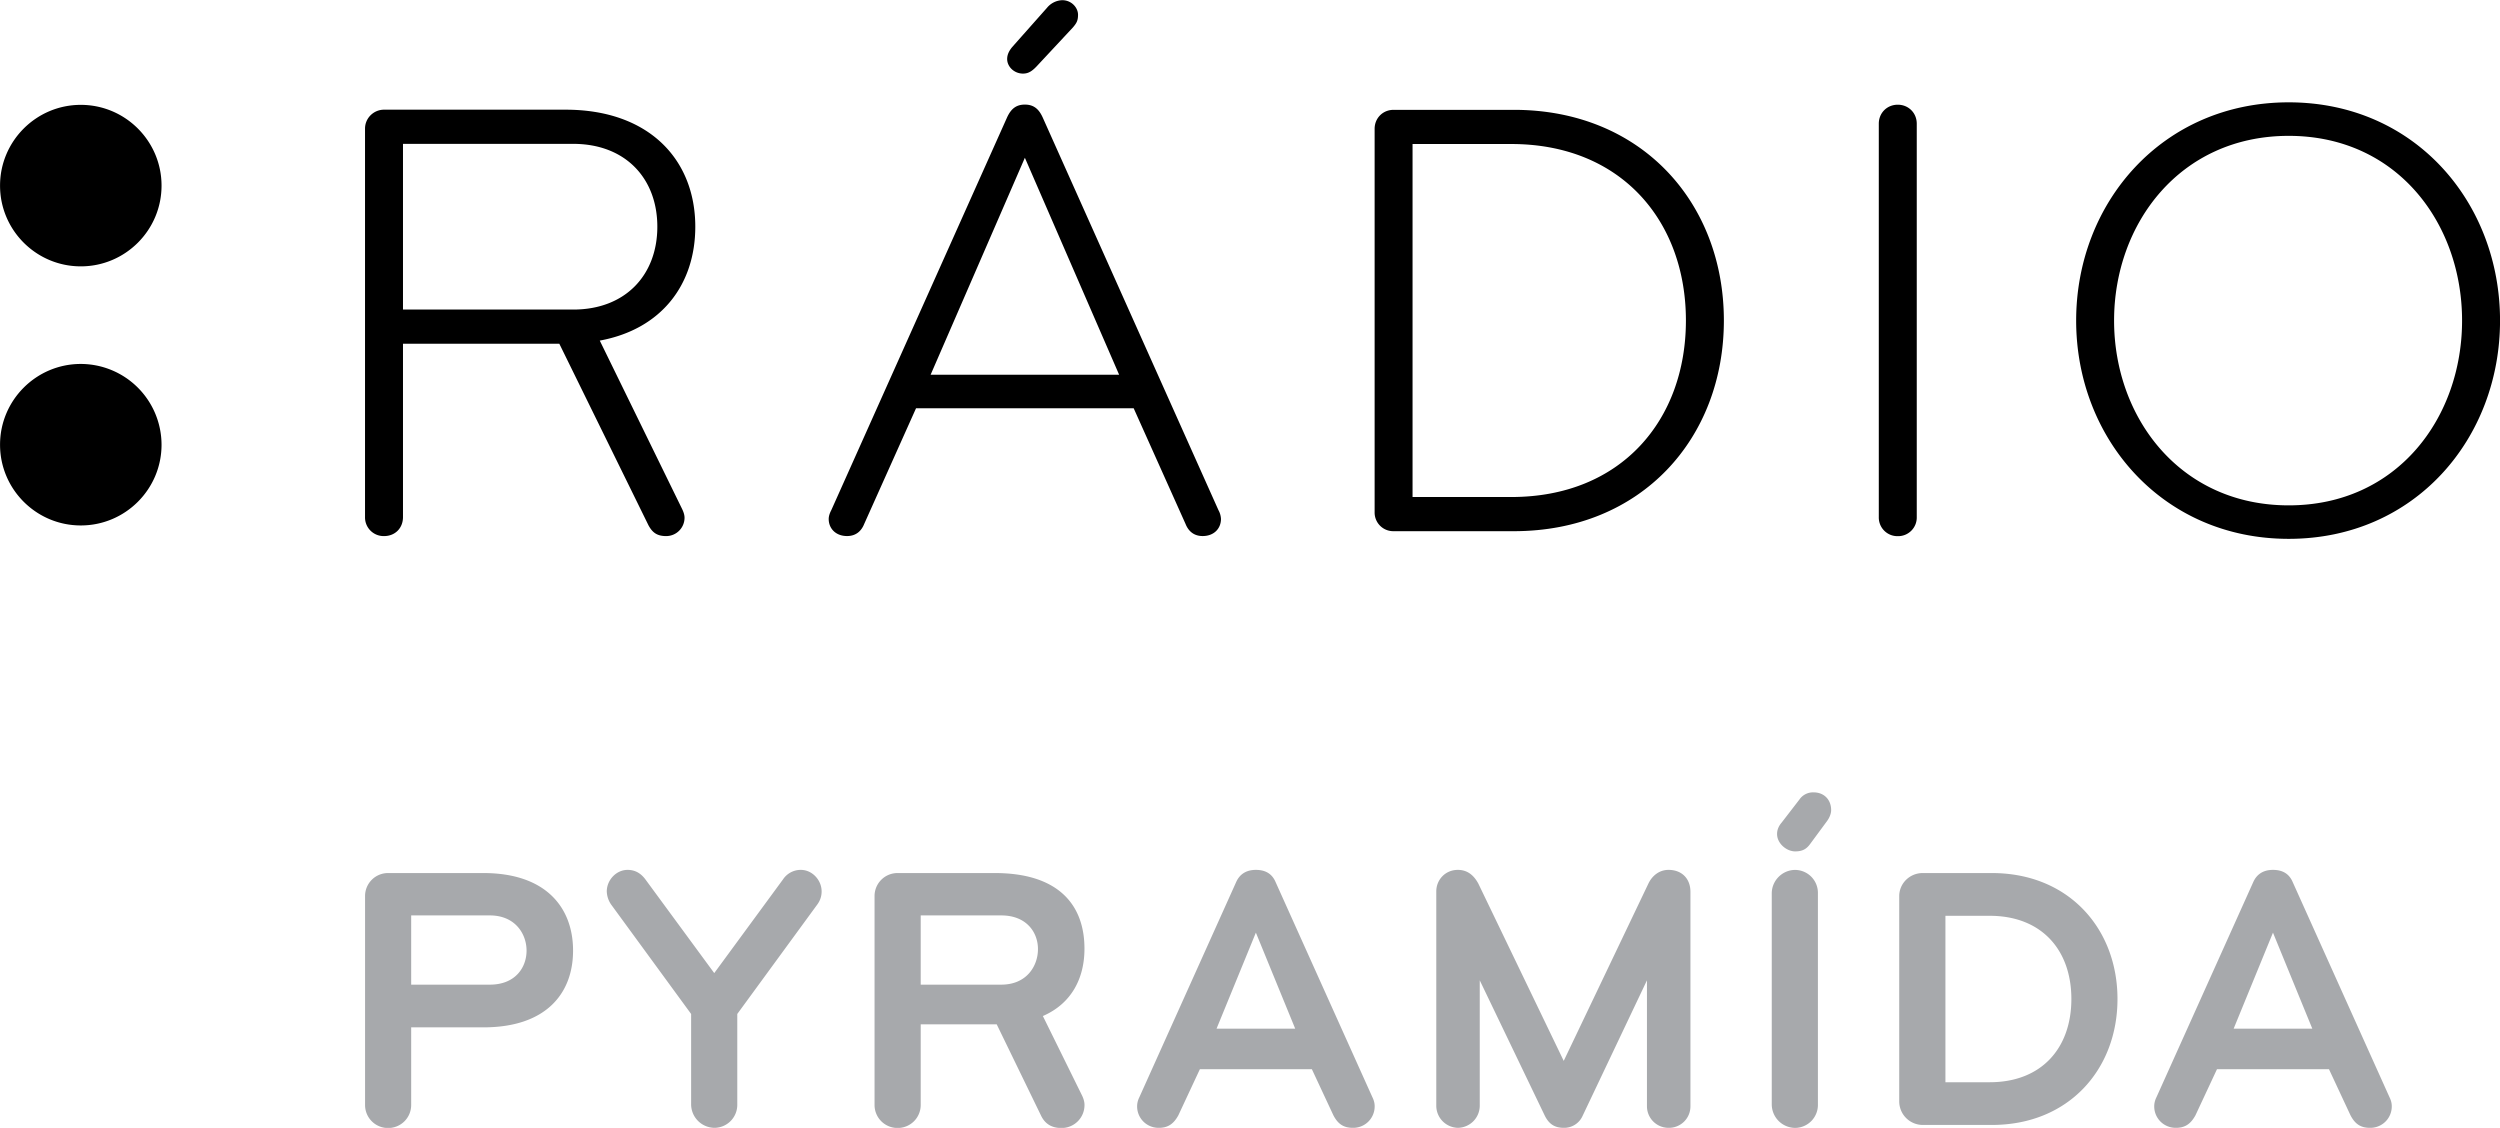 <svg width="246.898" height="111.39" viewBox="0 0 65.325 29.472" xmlns="http://www.w3.org/2000/svg">
    <path d="M12.8 23.92h-2.056v1.809H12.8c.662 0 .959-.445.959-.89 0-.435-.297-.919-.959-.919m-.168 2.925h-1.888v2.027a.6.6 0 0 1-.603.603.6.6 0 0 1-.602-.603v-5.456a.6.6 0 0 1 .602-.603h2.49c1.642 0 2.343.91 2.343 2.026 0 1.117-.702 2.006-2.342 2.006M18.672 29.47a.616.616 0 0 1-.613-.613v-2.362l-2.095-2.866a.645.645 0 0 1-.109-.336c0-.297.247-.563.544-.563.197 0 .346.089.464.247l1.8 2.45 1.798-2.45a.556.556 0 0 1 .465-.247c.296 0 .543.266.543.563 0 .109-.03.227-.109.336l-2.095 2.866v2.362a.6.6 0 0 1-.593.613M26.163 23.92h-2.105v1.809h2.105c.662 0 .959-.485.959-.93 0-.434-.297-.879-.959-.879m2.175 4.952a.599.599 0 0 1-.603.603c-.267 0-.435-.119-.534-.327l-1.157-2.382h-1.986v2.106a.6.6 0 0 1-.603.602.6.6 0 0 1-.603-.602v-5.456a.6.6 0 0 1 .603-.603h2.54c1.64 0 2.342.81 2.342 1.977 0 .77-.336 1.433-1.087 1.759l1.018 2.065c.04.08.07.169.07.258M32.816 24.37l-1.028 2.51h2.056zm1.463 3.568h-2.926l-.563 1.206c-.109.197-.247.326-.504.326a.559.559 0 0 1-.573-.564c0-.079.02-.158.059-.237l2.53-5.623c.089-.198.257-.316.514-.316s.425.108.514.316l2.53 5.623c.04.08.06.158.06.237a.559.559 0 0 1-.574.564c-.257 0-.395-.119-.504-.326zM43.598 29.47a.563.563 0 0 1-.563-.563v-3.291l-1.68 3.538a.526.526 0 0 1-.495.316c-.237 0-.385-.099-.494-.316l-1.7-3.538v3.28a.58.58 0 0 1-.573.574.578.578 0 0 1-.563-.573v-5.604c0-.306.237-.563.563-.563.267 0 .425.158.534.355l2.233 4.636 2.214-4.636c.1-.207.287-.355.524-.355.356 0 .573.237.573.573v5.604a.56.56 0 0 1-.573.563M47.848 21.17c0 .099-.05.207-.109.287l-.444.602c-.089.119-.188.188-.386.188-.227 0-.474-.207-.474-.454 0-.119.05-.218.118-.297l.465-.603a.43.43 0 0 1 .376-.188c.256 0 .454.178.454.465m-.939 8.302a.616.616 0 0 1-.613-.613v-5.514c0-.337.277-.614.613-.614a.6.6 0 0 1 .593.614v5.514a.6.6 0 0 1-.593.613M51.99 23.93h-1.156v4.349h1.156c1.364 0 2.135-.9 2.135-2.175s-.771-2.174-2.135-2.174m.06 5.465H50.24a.616.616 0 0 1-.613-.613v-5.366c0-.336.277-.603.613-.603h1.808c2.007 0 3.282 1.453 3.282 3.291 0 1.838-1.275 3.291-3.282 3.291M59.393 24.37l-1.028 2.51h2.056zm1.463 3.568H57.93l-.563 1.206c-.109.197-.247.326-.504.326a.559.559 0 0 1-.573-.564c0-.079.02-.158.059-.237l2.53-5.623c.089-.198.257-.316.514-.316s.425.108.514.316l2.53 5.623c.04.08.06.158.06.237a.559.559 0 0 1-.574.564c-.257 0-.395-.119-.504-.326z" fill="#a7a9ac"/>
    <path d="M2.111 6.96c1.164 0 2.11-.946 2.11-2.11 0-1.163-.946-2.11-2.11-2.11s-2.11.947-2.11 2.11c0 1.164.946 2.11 2.11 2.11M2.111 13.73c1.164 0 2.11-.946 2.11-2.11a2.114 2.114 0 0 0-2.11-2.11c-1.164 0-2.11.947-2.11 2.11 0 1.164.946 2.11 2.11 2.11M15.672 8.9l2.15 4.397c.032.066.065.15.065.231a.48.48 0 0 1-.48.48c-.247 0-.363-.1-.462-.281l-2.33-4.745H10.53v4.53c0 .281-.199.496-.496.496a.487.487 0 0 1-.496-.496V3.362c0-.281.231-.496.496-.496h4.744c2.183 0 3.39 1.306 3.39 3.058 0 1.504-.877 2.678-2.497 2.976m-.694-5.141H10.53v4.33h4.447c1.372 0 2.199-.91 2.199-2.165 0-1.256-.827-2.165-2.2-2.165M31.838 13.33a.526.526 0 0 1 .066.23c0 .249-.181.447-.479.447-.248 0-.38-.149-.446-.315l-1.356-3.024h-5.687l-1.355 3.024c-.066.166-.199.315-.447.315-.297 0-.48-.198-.48-.446 0-.083.034-.166.068-.231l4.595-10.267c.1-.214.231-.33.463-.33s.364.116.463.33zm-2.595-3.538l-2.463-5.67-2.463 5.67zM27.358.204a.541.541 0 0 1 .397-.199c.248 0 .414.199.414.38 0 .149-.034.215-.133.331l-.909.975c-.149.165-.248.232-.397.232-.23 0-.413-.181-.413-.38 0-.116.05-.215.132-.314zM39.556 13.88h-3.141a.487.487 0 0 1-.496-.497V3.366c0-.28.215-.496.496-.496h3.141c3.339 0 5.489 2.43 5.489 5.505 0 3.074-2.15 5.505-5.489 5.505M39.49 3.763h-2.58v9.224h2.58c2.876 0 4.563-2.016 4.563-4.612 0-2.595-1.687-4.612-4.563-4.612M49.589 14.01a.487.487 0 0 1-.496-.496V3.232c0-.281.215-.496.496-.496.28 0 .496.215.496.496v10.282a.487.487 0 0 1-.496.496M59.804 14.08c-3.306 0-5.554-2.629-5.554-5.703 0-3.076 2.248-5.703 5.554-5.703s5.522 2.627 5.522 5.703c0 3.074-2.216 5.703-5.522 5.703m0-10.53c-2.843 0-4.563 2.298-4.563 4.827s1.72 4.828 4.563 4.828c2.844 0 4.53-2.299 4.53-4.828s-1.686-4.827-4.53-4.827"/>
</svg>
